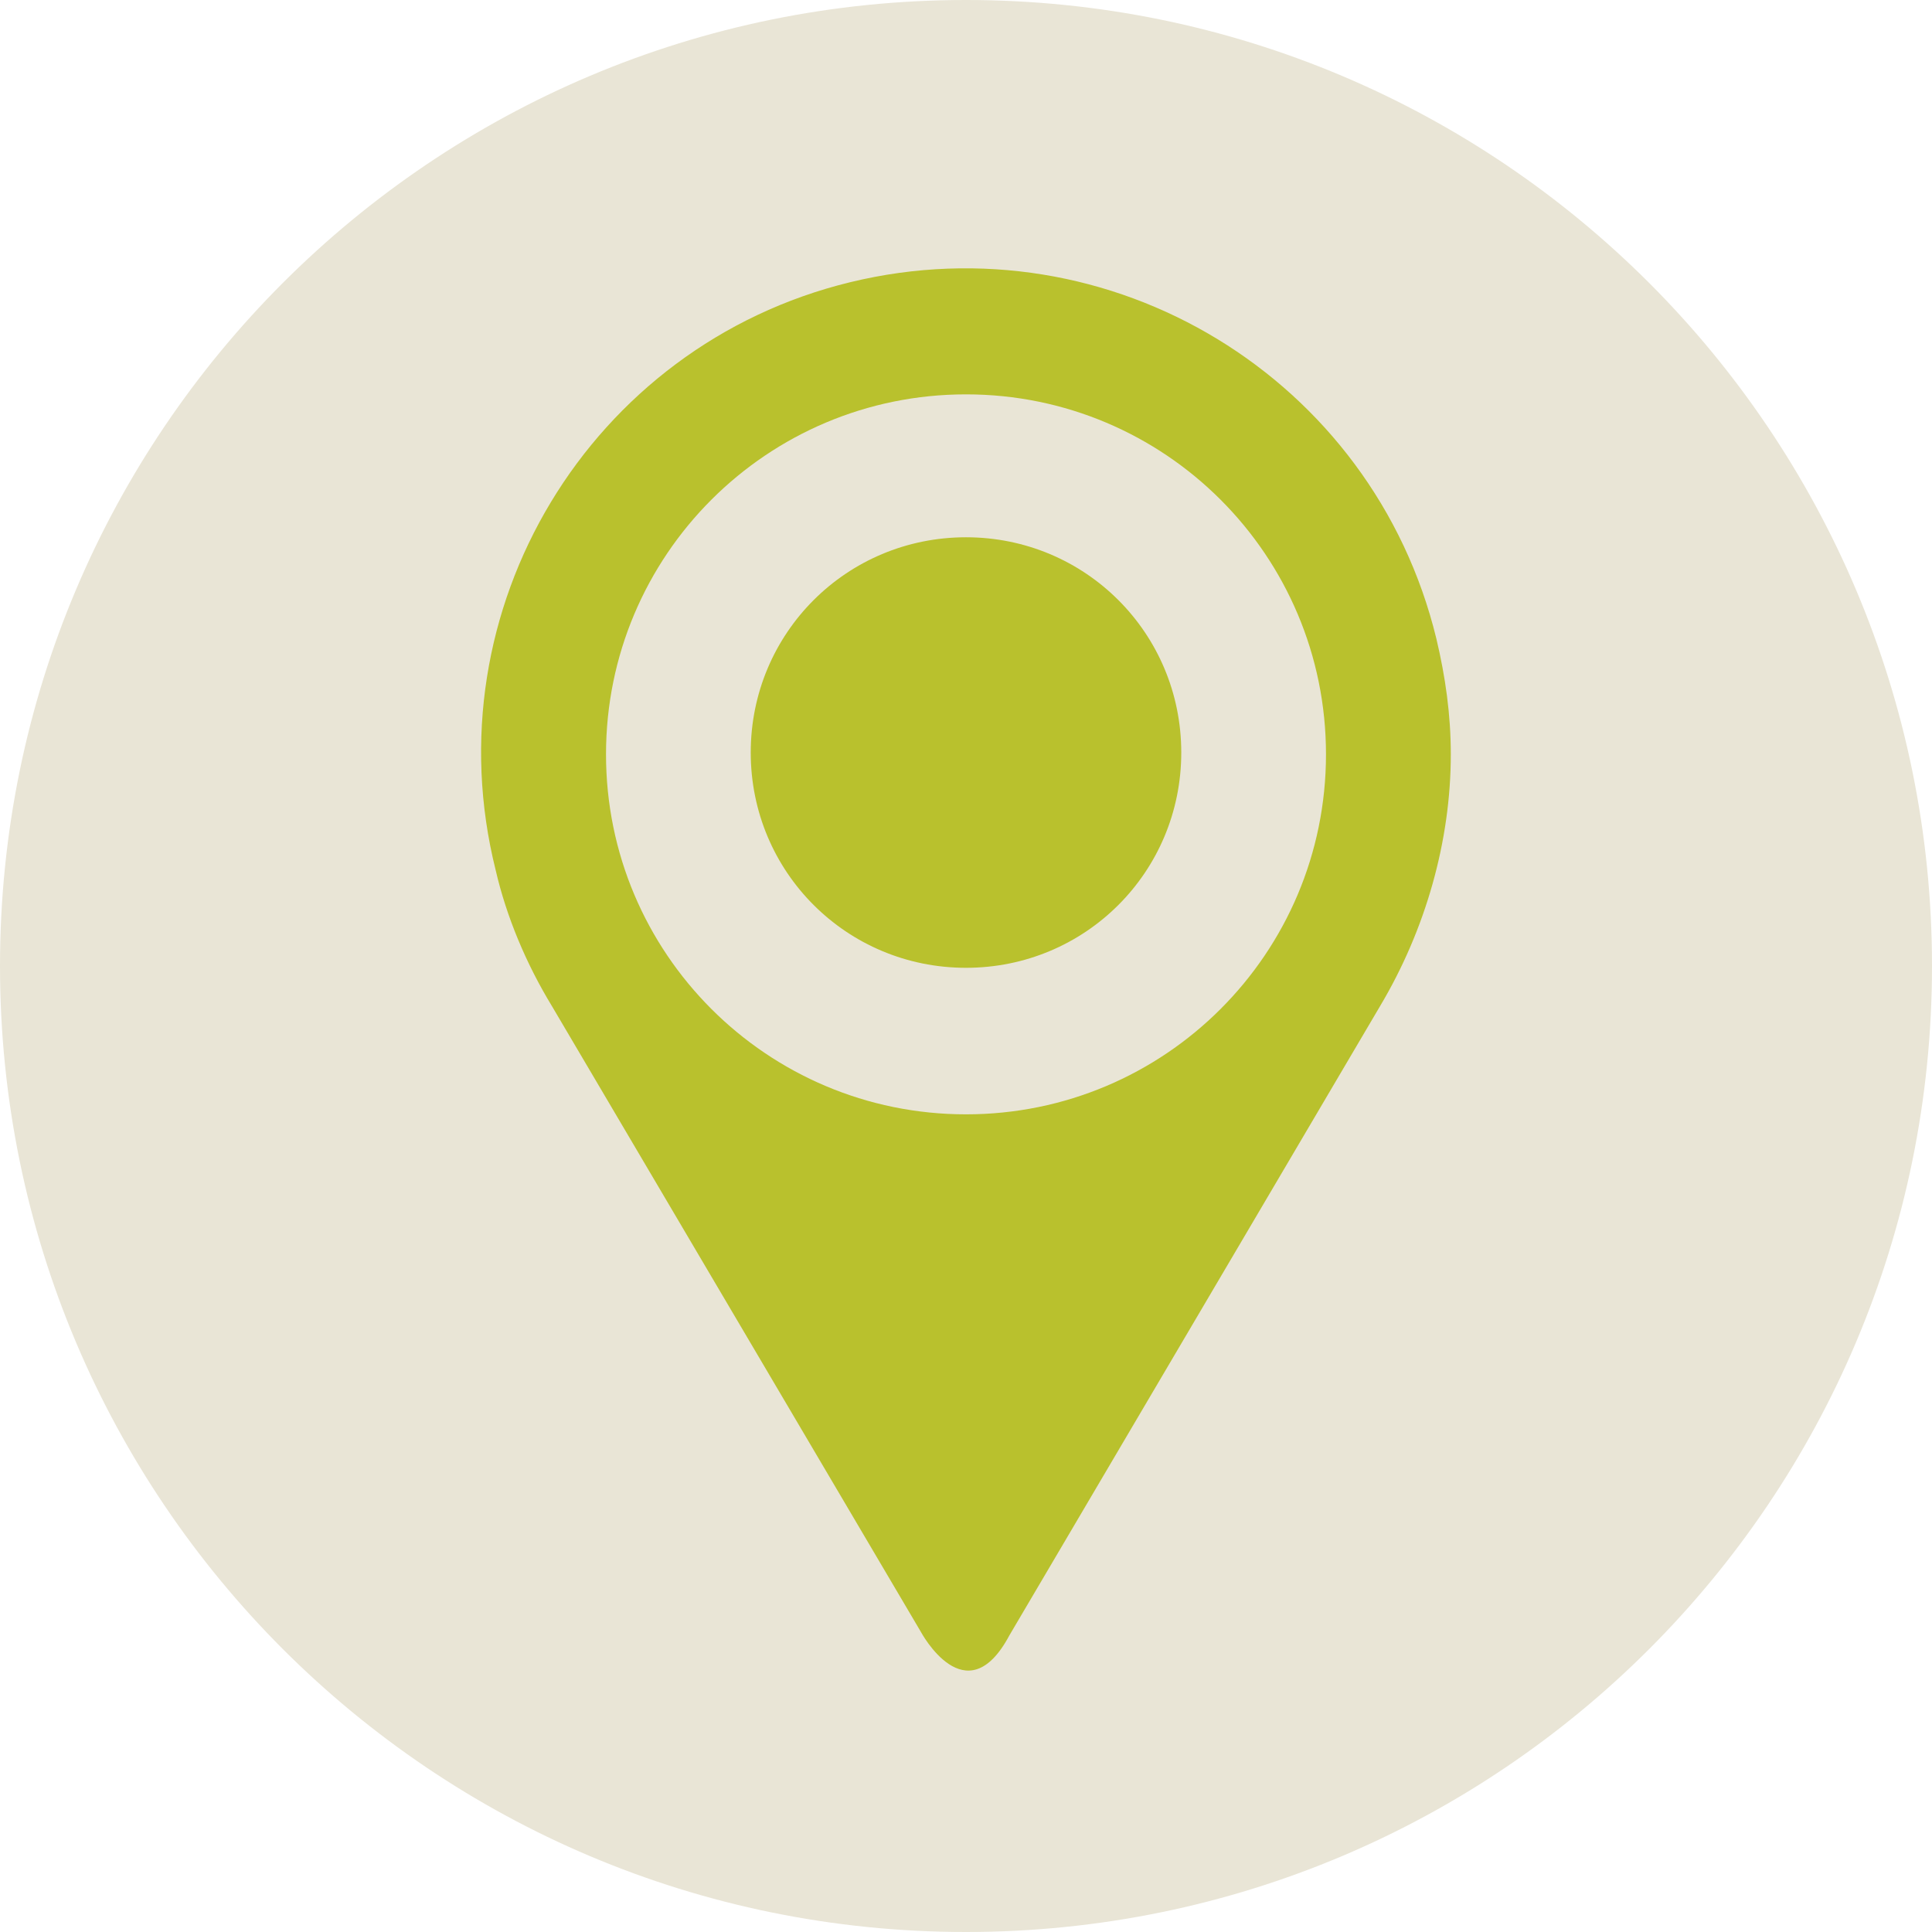 <svg id="Lager_1" xmlns="http://www.w3.org/2000/svg" viewBox="0 0 106.8 106.8"><style>.st0{fill: #B9C12D;} .st1{fill:#e9e5d6}</style><title>Hitta</title><path class="st0" d="M53.3 97.3H44L15.3 32.7l15.4-15.4L54 10l20 5.3 14.7 10-1.4 25.4-16 42z"/><path class="st1" d="M53.4 0C23.9 0 0 23.9 0 53.4s23.9 53.4 53.4 53.4 53.4-23.9 53.4-53.4S82.9 0 53.4 0zm22.9 55.6L55.8 90.4c-2.4 4.5-4.9-.2-4.9-.2L30.5 55.6c-1.4-2.3-2.5-4.9-3.1-7.5-3.6-14.4 5.2-29 19.6-32.5s28.9 5.3 32.4 19.7c.5 2.1.8 4.2.8 6.4 0 4.8-1.4 9.7-3.9 13.9z"/><path class="st1" d="M53.4 21.8c-11 0-19.9 8.9-19.9 19.9s8.9 19.9 19.9 19.9 19.9-8.9 19.9-19.9c0-11-8.9-19.9-19.9-19.9zm0 31.7c-6.6 0-11.9-5.3-11.9-11.9s5.3-11.9 11.9-11.9c6.6 0 11.9 5.3 11.9 11.9 0 6.6-5.3 11.9-11.9 11.9z"/></svg>
